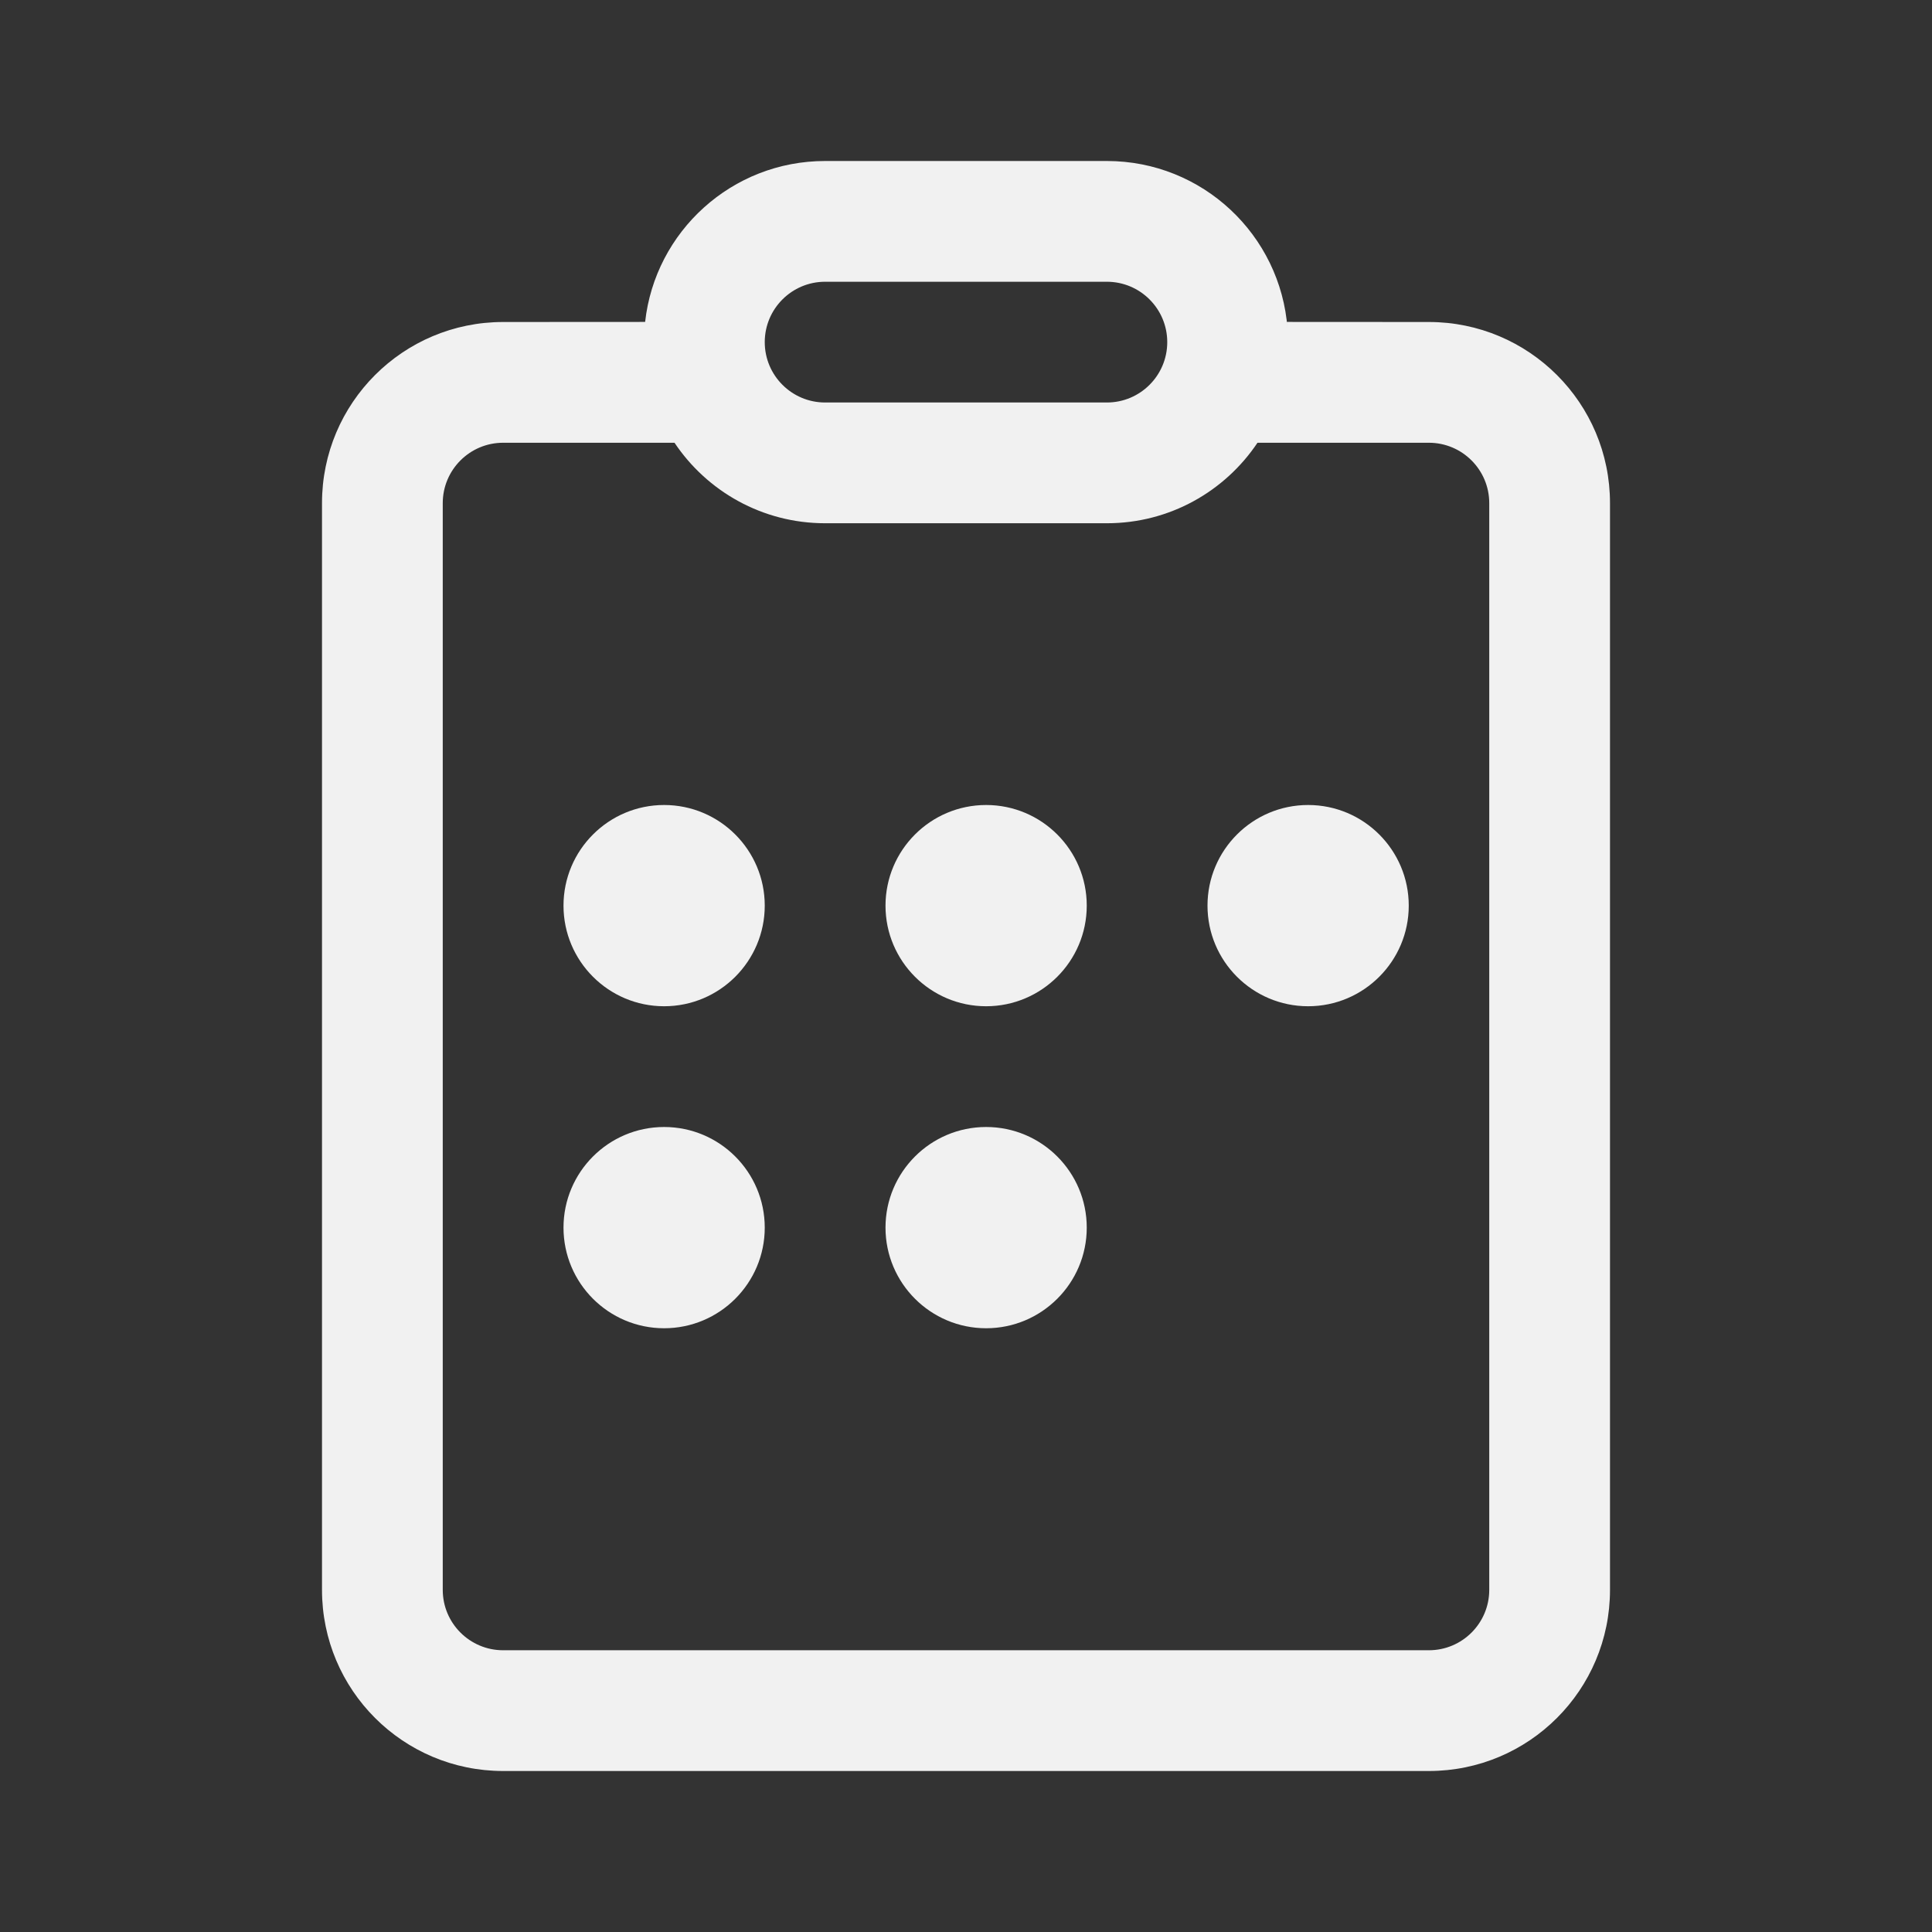 <svg width="24" height="24" viewBox="0 0 24 24" fill="none" xmlns="http://www.w3.org/2000/svg">
<rect x="0" y="0" width="24" height="24" fill="#333333" stroke="none"/>
<path d="M8.25 12.5C8.94 12.5 9.5 11.94 9.5 11.25C9.5 10.56 8.94 10 8.25 10C7.56 10 7 10.56 7 11.25C7 11.94 7.56 12.5 8.25 12.5ZM8.25 16.5C8.94 16.5 9.5 15.94 9.5 15.25C9.5 14.56 8.94 14 8.25 14C7.56 14 7 14.56 7 15.25C7 15.94 7.56 16.5 8.25 16.5ZM17.5 11.25C17.5 11.94 16.94 12.5 16.25 12.5C15.56 12.5 15 11.94 15 11.25C15 10.56 15.56 10 16.25 10C16.94 10 17.5 10.56 17.5 11.25ZM12.25 12.5C12.94 12.5 13.5 11.94 13.5 11.25C13.5 10.56 12.94 10 12.25 10C11.56 10 11 10.56 11 11.25C11 11.94 11.56 12.5 12.25 12.5ZM13.5 15.25C13.5 15.94 12.94 16.5 12.25 16.5C11.56 16.5 11 15.94 11 15.25C11 14.56 11.56 14 12.25 14C12.94 14 13.5 14.56 13.5 15.25ZM15.994 4.084C15.909 2.919 14.937 2 13.75 2H10.25C9.092 2 8.138 2.875 8.014 3.999L6.25 4C5.007 4 4 5.007 4 6.25V19.75C4 20.993 5.007 22 6.25 22H17.75C18.993 22 20 20.993 20 19.75V6.25C20 5.007 18.993 4 17.75 4L15.986 3.999C15.989 4.028 15.992 4.056 15.994 4.084ZM15.995 4.096L16 4.25C16 4.198 15.998 4.147 15.995 4.096ZM10.25 6.5H13.75C14.53 6.5 15.217 6.103 15.621 5.5L17.75 5.5C18.164 5.5 18.5 5.836 18.5 6.25V19.75C18.5 20.164 18.164 20.5 17.75 20.5H6.25C5.836 20.5 5.5 20.164 5.5 19.75V6.25C5.5 5.836 5.836 5.5 6.25 5.5L8.379 5.5C8.783 6.103 9.47 6.5 10.25 6.5ZM10.25 3.5H13.75C14.164 3.5 14.5 3.836 14.5 4.25C14.5 4.664 14.164 5 13.75 5H10.25C9.836 5 9.5 4.664 9.5 4.25C9.5 3.836 9.836 3.5 10.25 3.5Z" fill="#F1F1F1"/>
</svg>
